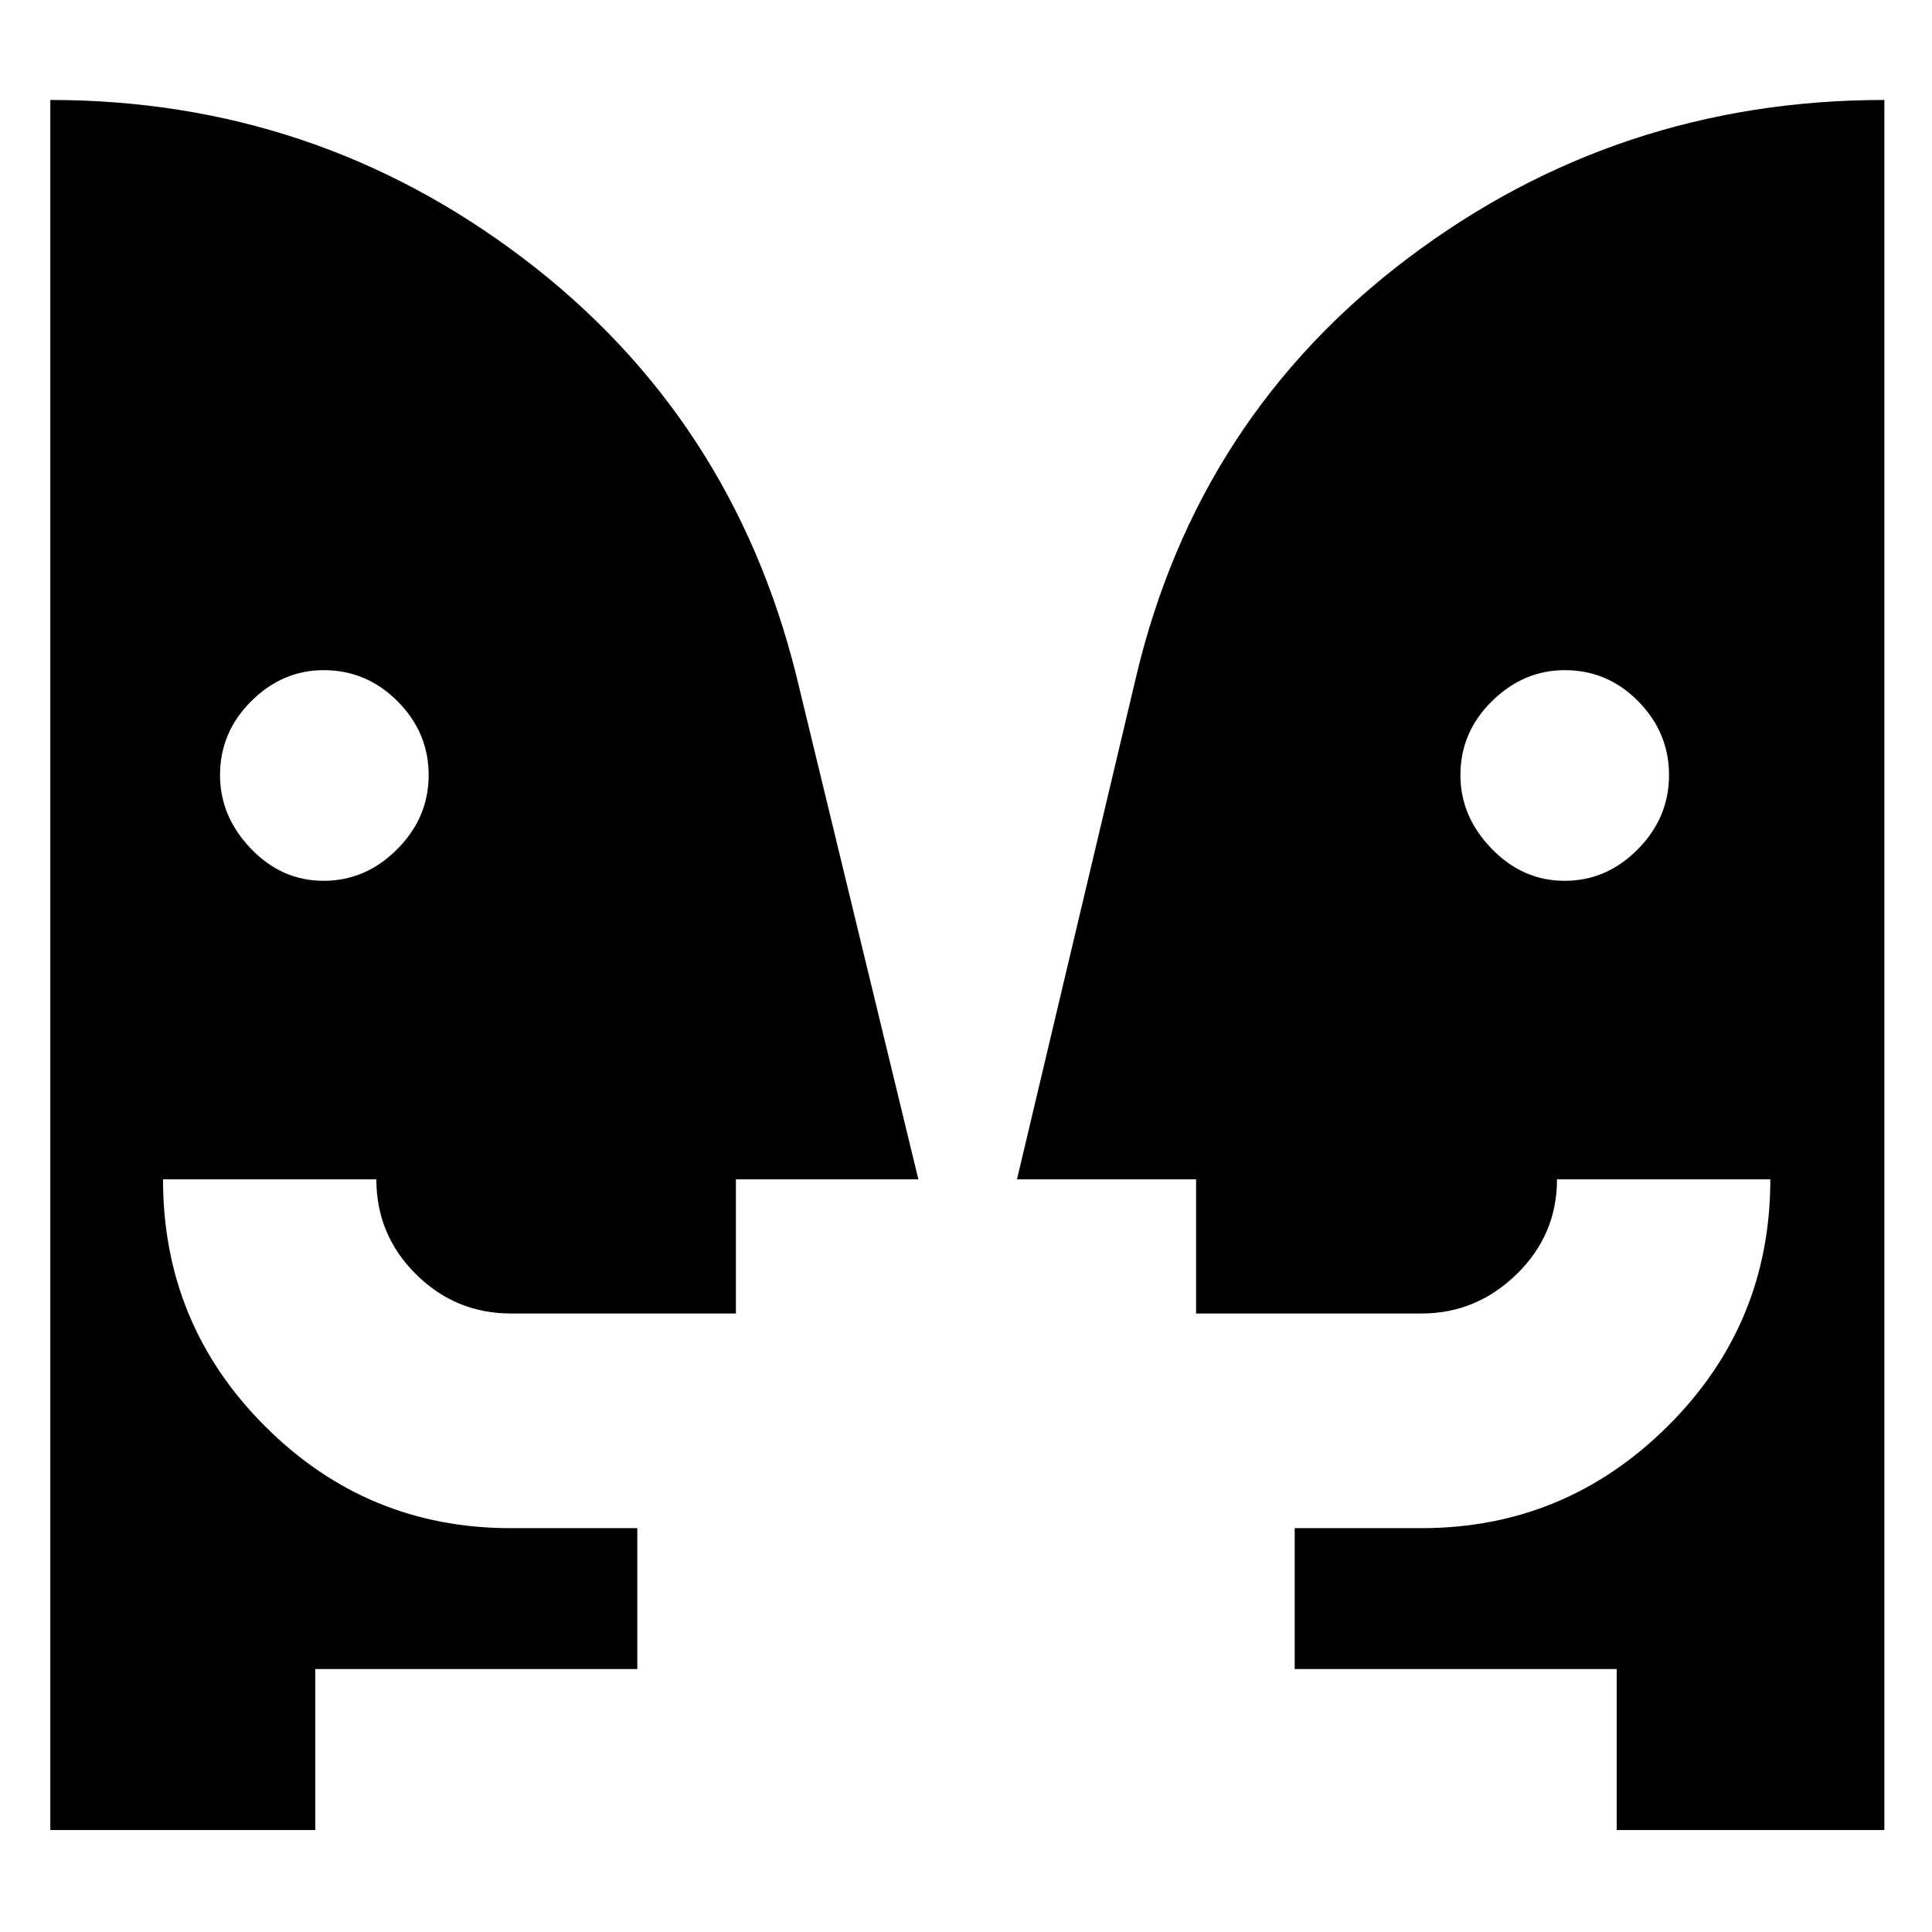 <svg xmlns="http://www.w3.org/2000/svg" height="40" viewBox="0 -960 960 960" width="40"><path d="M160.82-522.33q20.86 0 36.52-15.68Q213-553.69 213-574.85q0-21.15-15.42-36.65T160.86-627q-20.53 0-36.03 15.42t-15.5 36.72q0 20.53 15.32 36.53 15.31 16 36.17 16Zm616.65 0q20.86 0 36.36-15.68t15.5-36.84q0-21.15-15.26-36.65-15.25-15.5-36.55-15.5-20.53 0-36.19 15.42-15.66 15.42-15.66 36.72 0 20.53 15.47 36.53t36.33 16Zm25.86 471.66v-80h-160v-70h63q71.34 0 122.34-50.66 51-50.67 51-122.67h-106q0 27.57-20.04 47.12-20.04 19.55-47.3 19.55h-112V-374h-89l59.34-250.33Q595.33-753 699.53-831.67q104.19-78.66 236.8-78.66v859.66h-133Zm-646.66 0H25v-859.66q131.28 0 234.97 78.66 103.7 78.67 135.7 207.34L456.33-374h-90.66v66.67H254q-27.71 0-47.35-19.55Q187-346.43 187-374H81q0 72 50.67 122.67 50.66 50.66 122 50.66h63v70h-160v80Z"/></svg>